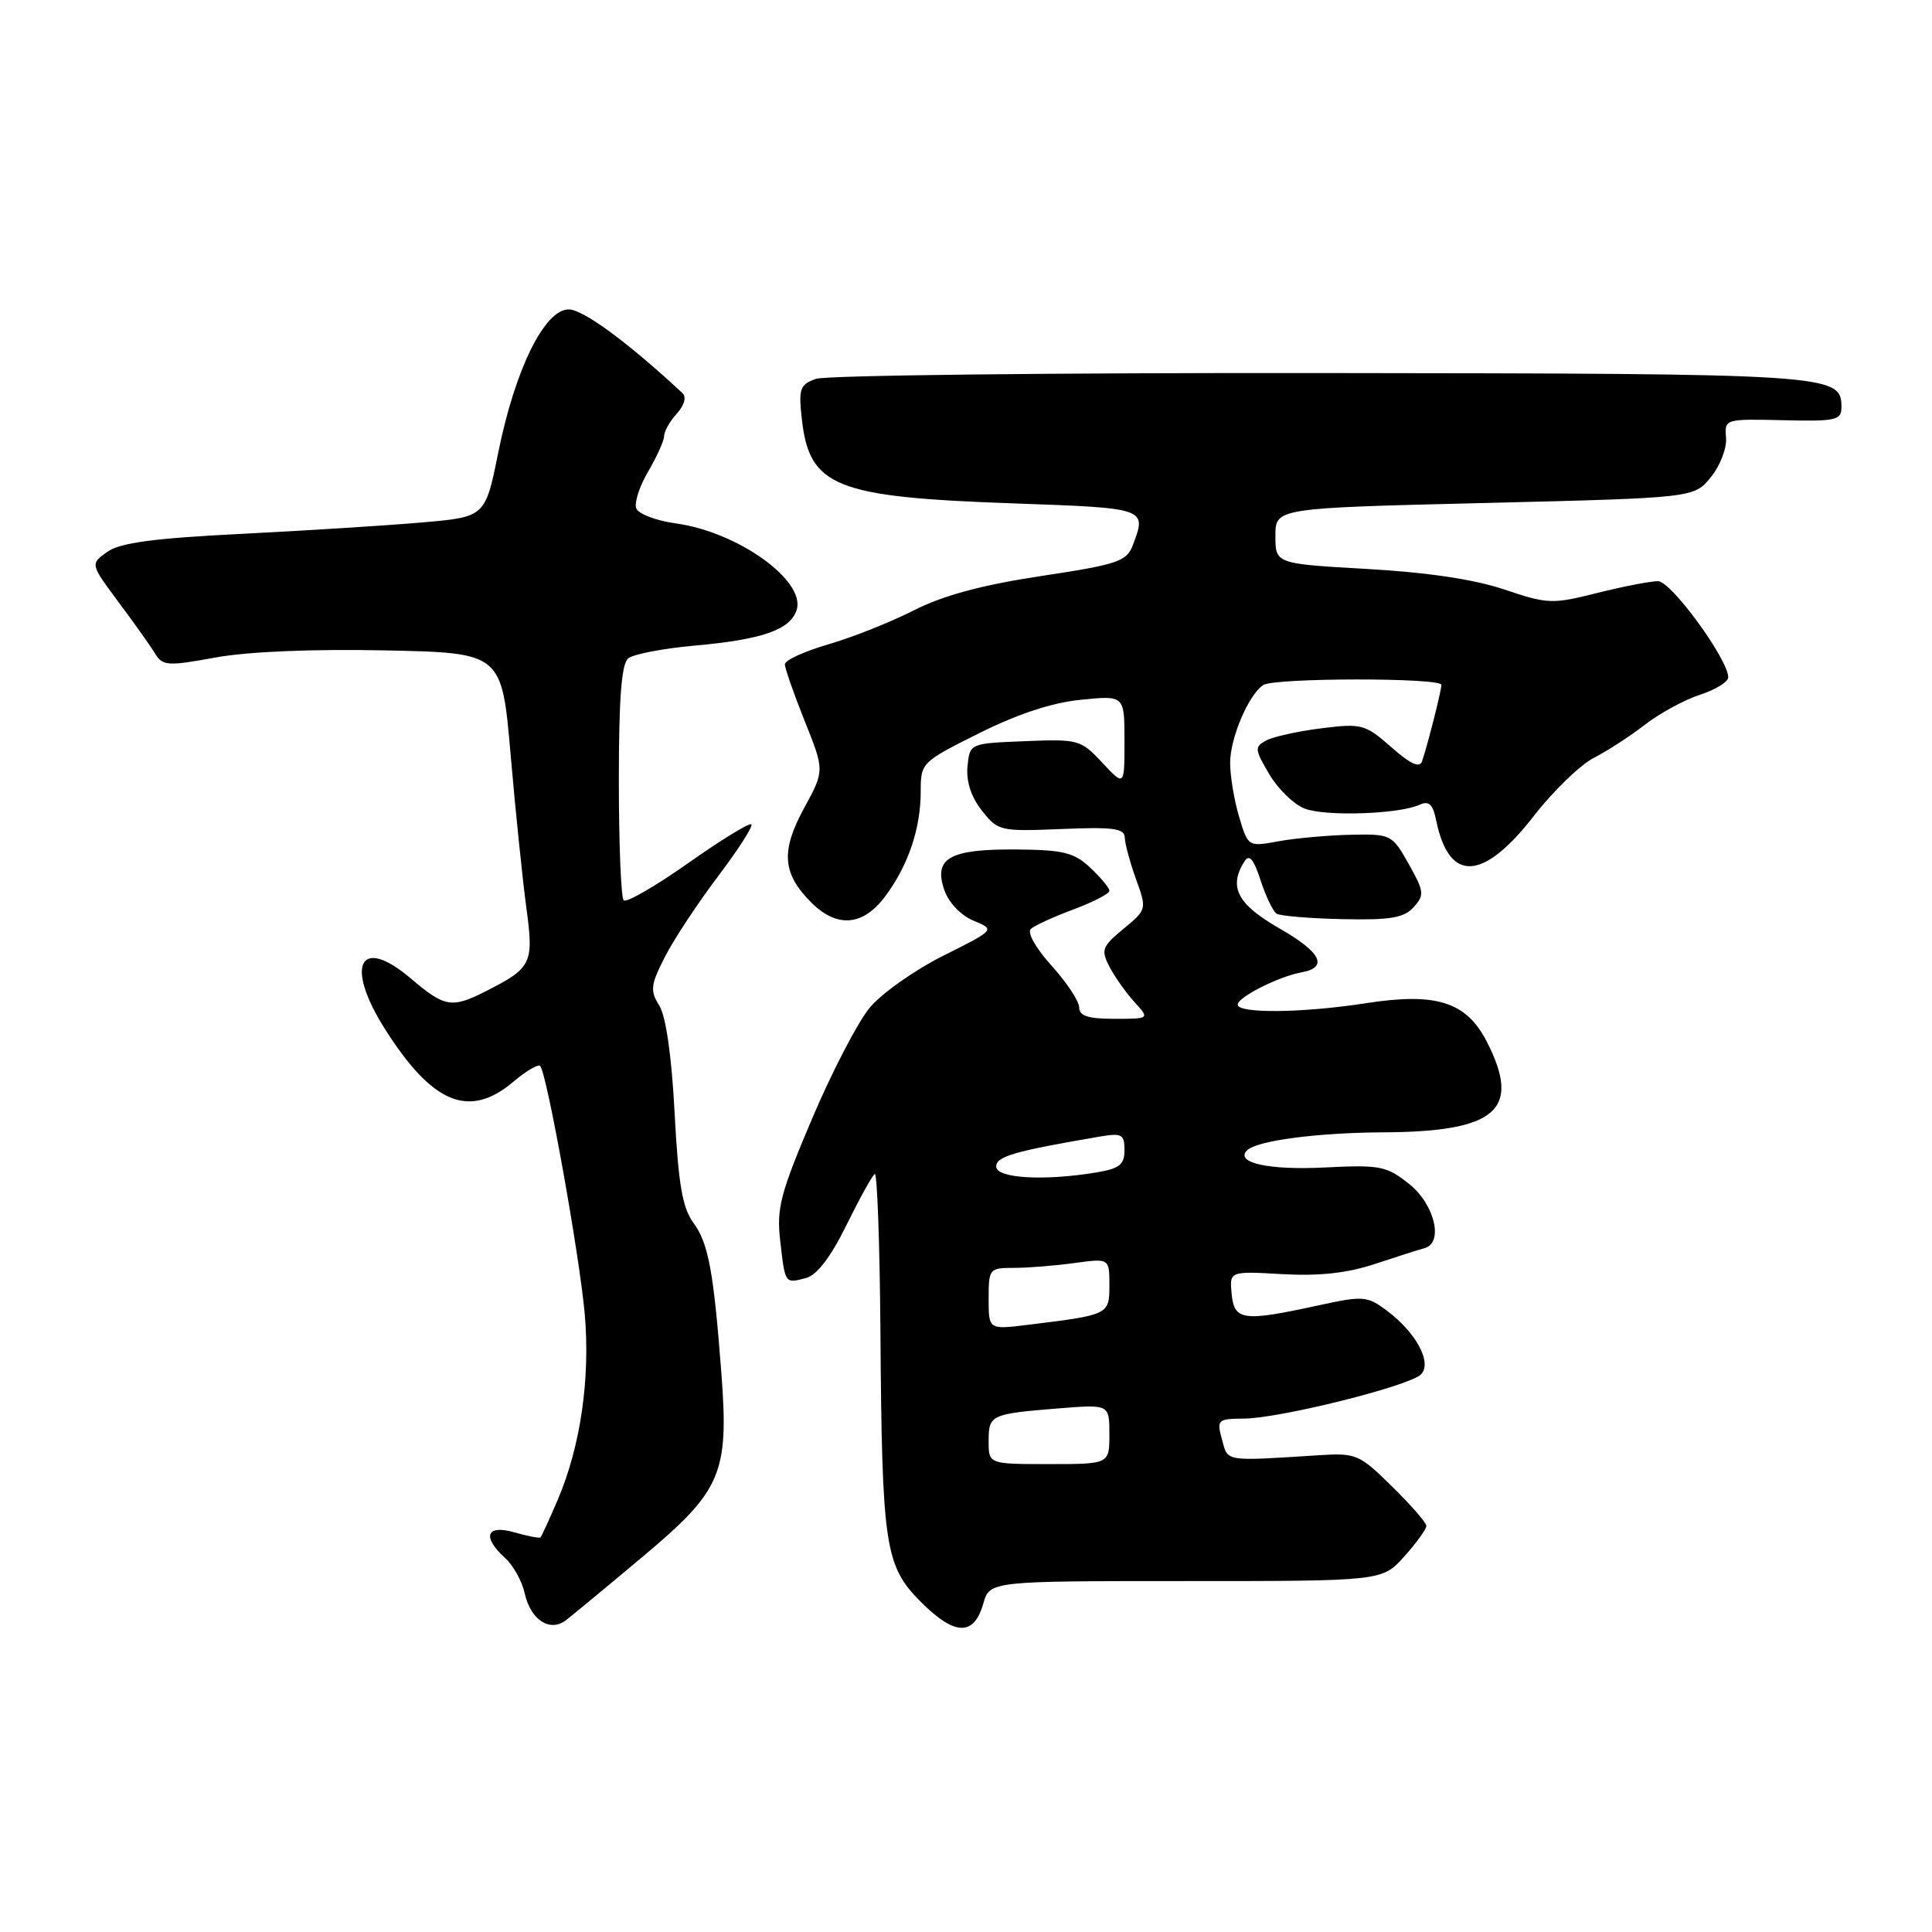 <?xml version="1.0" encoding="UTF-8" standalone="no"?>
<!DOCTYPE svg PUBLIC "-//W3C//DTD SVG 1.1//EN" "http://www.w3.org/Graphics/SVG/1.1/DTD/svg11.dtd" >
<svg xmlns="http://www.w3.org/2000/svg" xmlns:xlink="http://www.w3.org/1999/xlink" version="1.1" viewBox="0 0 256 256">
 <g >
 <path fill="currentColor"
d=" M 85.22 206.22 C 95.61 197.51 96.59 195.23 95.59 182.00 C 94.56 168.45 93.87 164.75 91.89 162.04 C 90.42 160.04 89.89 156.94 89.39 147.50 C 89.00 139.94 88.24 134.67 87.36 133.25 C 86.12 131.26 86.20 130.52 88.11 126.78 C 89.29 124.46 92.46 119.67 95.14 116.12 C 97.82 112.58 99.81 109.48 99.56 109.23 C 99.32 108.98 95.55 111.29 91.20 114.36 C 86.84 117.43 82.99 119.66 82.64 119.30 C 82.29 118.95 82.00 111.82 82.00 103.46 C 82.00 92.49 82.35 87.96 83.25 87.23 C 83.94 86.68 87.88 85.92 92.00 85.55 C 101.01 84.75 104.72 83.45 105.56 80.82 C 106.79 76.95 97.77 70.48 89.58 69.36 C 86.96 69.00 84.59 68.10 84.31 67.36 C 84.02 66.62 84.74 64.41 85.90 62.45 C 87.05 60.49 88.00 58.38 88.00 57.77 C 88.00 57.16 88.75 55.82 89.68 54.81 C 90.69 53.69 90.98 52.61 90.43 52.09 C 83.25 45.40 77.27 41.00 75.36 41.00 C 72.15 41.00 68.25 48.93 66.02 59.97 C 64.30 68.50 64.30 68.50 55.90 69.23 C 51.28 69.63 40.53 70.31 32.00 70.74 C 20.35 71.32 15.93 71.92 14.22 73.12 C 11.95 74.73 11.95 74.73 15.72 79.80 C 17.80 82.59 19.98 85.66 20.57 86.63 C 21.56 88.24 22.24 88.28 28.57 87.12 C 32.86 86.34 41.41 85.98 51.00 86.18 C 66.49 86.50 66.49 86.50 67.66 100.00 C 68.30 107.42 69.24 116.54 69.74 120.25 C 70.75 127.71 70.49 128.24 64.30 131.38 C 59.86 133.63 58.90 133.46 54.43 129.65 C 47.66 123.89 45.64 127.88 51.02 136.37 C 57.29 146.26 62.15 148.27 67.97 143.38 C 69.68 141.93 71.30 140.97 71.57 141.24 C 72.45 142.11 76.79 166.30 77.48 174.10 C 78.23 182.69 76.92 191.69 73.89 198.76 C 72.78 201.35 71.76 203.57 71.62 203.71 C 71.48 203.85 69.93 203.55 68.18 203.05 C 64.43 201.97 63.82 203.62 66.94 206.45 C 68.01 207.42 69.17 209.51 69.52 211.10 C 70.30 214.64 72.86 216.32 74.99 214.69 C 75.82 214.05 80.43 210.24 85.22 206.22 Z  M 130.29 212.49 C 131.15 209.50 131.15 209.50 157.15 209.50 C 183.16 209.50 183.16 209.50 186.08 206.23 C 187.69 204.44 189.00 202.62 189.00 202.19 C 189.00 201.77 186.95 199.41 184.45 196.96 C 180.10 192.68 179.69 192.51 174.70 192.83 C 162.12 193.62 162.73 193.72 161.92 190.75 C 161.20 188.12 161.33 188.00 164.84 187.97 C 169.59 187.94 186.74 183.66 188.28 182.12 C 189.81 180.59 187.65 176.55 183.74 173.65 C 181.15 171.72 180.63 171.68 174.74 172.96 C 164.71 175.15 163.55 175.00 163.20 171.46 C 162.91 168.43 162.91 168.43 169.92 168.83 C 174.84 169.10 178.52 168.70 182.22 167.47 C 185.12 166.51 188.06 165.57 188.75 165.39 C 191.32 164.71 190.11 159.59 186.74 156.90 C 183.72 154.49 182.90 154.33 175.49 154.70 C 168.11 155.07 163.60 154.07 165.24 152.43 C 166.53 151.14 174.51 150.09 183.28 150.04 C 198.30 149.97 201.63 147.07 197.02 138.05 C 194.32 132.76 190.35 131.48 181.06 132.92 C 172.65 134.23 164.00 134.33 164.00 133.11 C 164.00 132.14 169.41 129.40 172.42 128.85 C 176.06 128.19 175.08 126.19 169.55 123.03 C 163.95 119.82 162.75 117.53 164.90 114.13 C 165.53 113.14 166.11 113.82 167.03 116.63 C 167.72 118.76 168.68 120.75 169.15 121.06 C 169.62 121.37 173.55 121.70 177.87 121.79 C 184.23 121.93 186.03 121.63 187.31 120.21 C 188.77 118.60 188.71 118.13 186.66 114.48 C 184.46 110.57 184.33 110.50 178.96 110.61 C 175.96 110.68 171.67 111.06 169.44 111.47 C 165.38 112.21 165.38 112.21 164.19 108.24 C 163.54 106.06 163.00 102.84 163.00 101.08 C 163.00 97.79 165.44 92.05 167.39 90.77 C 168.85 89.80 191.00 89.78 190.99 90.75 C 190.99 91.53 189.22 98.51 188.44 100.85 C 188.12 101.81 186.93 101.27 184.35 99.00 C 180.89 95.96 180.43 95.84 175.10 96.50 C 172.02 96.89 168.73 97.61 167.79 98.11 C 166.21 98.96 166.23 99.28 168.19 102.59 C 169.35 104.56 171.46 106.61 172.90 107.15 C 175.67 108.21 185.42 107.88 188.11 106.63 C 189.34 106.07 189.86 106.56 190.30 108.70 C 192.00 117.01 196.51 116.80 203.28 108.07 C 205.84 104.78 209.41 101.33 211.21 100.41 C 213.02 99.48 216.07 97.50 218.00 96.00 C 219.93 94.51 223.19 92.73 225.25 92.06 C 227.31 91.39 229.00 90.35 229.00 89.75 C 229.00 87.38 221.44 77.02 219.71 77.01 C 218.72 77.00 215.09 77.71 211.64 78.57 C 205.68 80.07 205.08 80.05 199.33 78.11 C 195.36 76.77 189.10 75.84 181.14 75.39 C 169.00 74.70 169.00 74.70 169.00 71.01 C 169.00 67.32 169.00 67.32 196.72 66.65 C 224.45 65.97 224.45 65.97 226.69 63.24 C 227.92 61.73 228.83 59.38 228.71 58.00 C 228.50 55.52 228.55 55.50 236.25 55.68 C 243.26 55.85 244.00 55.68 244.00 53.97 C 244.00 49.57 243.00 49.50 175.00 49.43 C 139.52 49.39 109.43 49.73 108.12 50.20 C 105.98 50.96 105.80 51.49 106.25 55.56 C 107.26 64.51 110.68 65.87 134.25 66.70 C 152.02 67.33 151.97 67.31 150.10 72.25 C 149.28 74.40 148.11 74.79 137.93 76.33 C 130.08 77.52 124.97 78.90 121.08 80.88 C 118.01 82.44 112.91 84.47 109.75 85.38 C 106.59 86.30 104.00 87.49 104.00 88.02 C 104.00 88.55 105.18 91.93 106.63 95.55 C 109.26 102.11 109.26 102.11 106.53 107.11 C 103.44 112.80 103.67 115.76 107.50 119.59 C 110.91 123.00 114.37 122.71 117.31 118.75 C 120.36 114.65 122.00 109.78 122.00 104.86 C 122.00 101.07 122.10 100.97 129.75 97.15 C 134.88 94.59 139.44 93.09 143.25 92.72 C 149.00 92.14 149.00 92.14 149.00 98.18 C 149.00 104.21 149.00 104.21 146.06 101.06 C 143.21 98.01 142.88 97.92 135.81 98.21 C 128.50 98.50 128.50 98.50 128.20 101.55 C 128.01 103.53 128.67 105.59 130.10 107.40 C 132.24 110.12 132.52 110.18 140.65 109.85 C 147.55 109.56 149.01 109.76 149.04 111.00 C 149.07 111.83 149.74 114.30 150.53 116.50 C 151.97 120.47 151.96 120.52 148.86 123.08 C 146.03 125.42 145.86 125.88 147.00 128.08 C 147.69 129.41 149.17 131.51 150.30 132.75 C 152.35 135.00 152.35 135.00 147.67 135.00 C 144.19 135.00 143.00 134.62 143.00 133.50 C 143.00 132.68 141.35 130.18 139.34 127.96 C 137.25 125.64 136.07 123.56 136.59 123.09 C 137.09 122.63 139.64 121.47 142.25 120.50 C 144.86 119.52 147.00 118.42 147.00 118.04 C 147.00 117.66 145.87 116.29 144.48 114.99 C 142.33 112.96 140.92 112.61 134.64 112.56 C 125.81 112.49 123.65 113.71 125.14 117.97 C 125.71 119.62 127.34 121.31 129.01 122.00 C 131.88 123.19 131.88 123.19 124.97 126.65 C 121.17 128.55 116.78 131.66 115.22 133.55 C 113.66 135.44 110.23 142.05 107.60 148.24 C 103.41 158.11 102.88 160.10 103.38 164.39 C 104.04 170.16 103.98 170.08 106.79 169.35 C 108.25 168.96 110.05 166.61 112.15 162.35 C 113.89 158.82 115.58 155.76 115.91 155.56 C 116.23 155.36 116.57 164.69 116.66 176.28 C 116.87 205.05 117.24 207.47 122.06 212.30 C 126.52 216.76 129.05 216.82 130.29 212.49 Z  M 131.00 190.97 C 131.00 187.47 131.25 187.35 140.25 186.62 C 147.00 186.08 147.00 186.08 147.00 190.04 C 147.00 194.00 147.00 194.00 139.00 194.00 C 131.00 194.00 131.00 194.00 131.00 190.97 Z  M 131.00 172.09 C 131.00 168.11 131.09 168.00 134.36 168.00 C 136.21 168.00 139.81 167.71 142.36 167.36 C 147.00 166.73 147.00 166.73 147.00 170.28 C 147.00 174.21 146.97 174.22 136.25 175.54 C 131.00 176.19 131.00 176.19 131.00 172.09 Z  M 132.00 154.57 C 132.00 153.23 134.42 152.53 145.75 150.60 C 148.65 150.11 149.00 150.30 149.00 152.39 C 149.00 154.33 148.34 154.85 145.25 155.36 C 138.31 156.51 132.00 156.13 132.00 154.57 Z "/>
</g>
</svg>